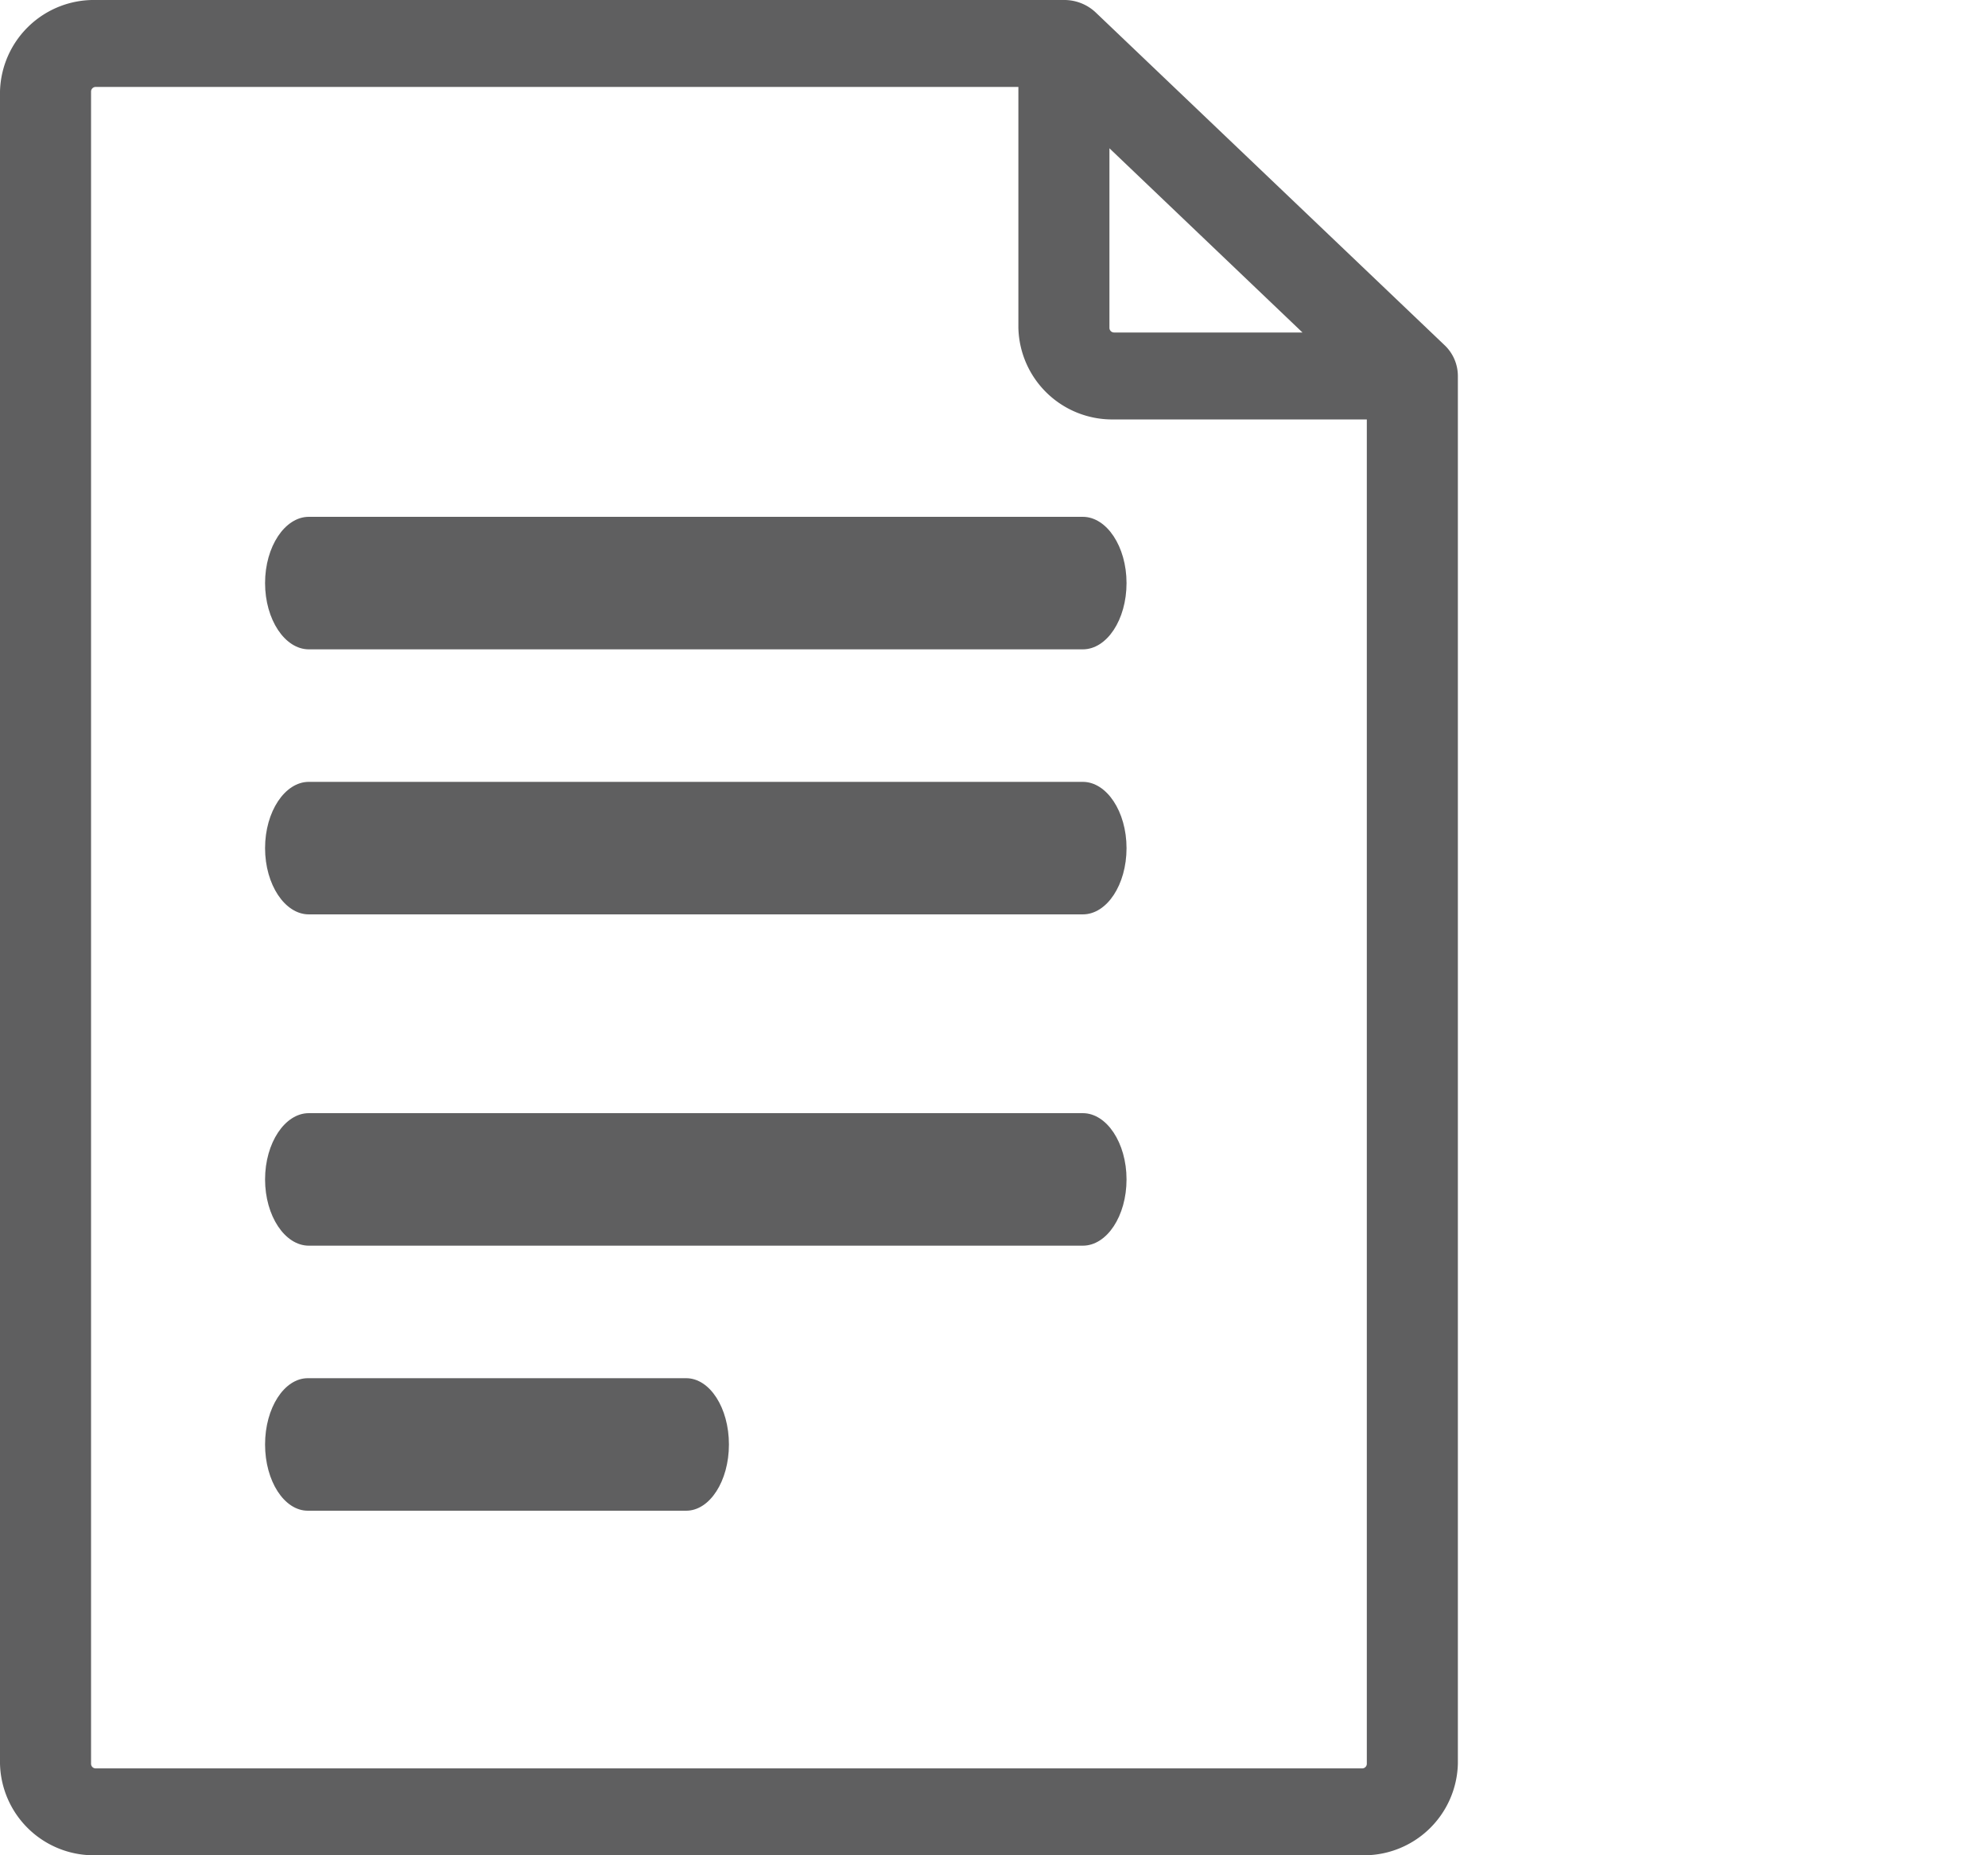 <svg xmlns="http://www.w3.org/2000/svg" xmlns:xlink="http://www.w3.org/1999/xlink" width="30" height="28" viewBox="0 0 30 28">
  <defs>
    <clipPath id="clip-Web_1920_1">
      <rect width="30" height="28"/>
    </clipPath>
  </defs>
  <g id="Web_1920_1" data-name="Web 1920 – 1" clip-path="url(#clip-Web_1920_1)">
    <g id="report" opacity="0.75">
      <path id="Path_1" data-name="Path 1" d="M22,5.667a.641.641,0,0,0-.2-.457L16.54.193A.69.69,0,0,0,16.055,0H1.446A1.417,1.417,0,0,0,0,1.38V26.619A1.416,1.416,0,0,0,1.446,28H20.554A1.417,1.417,0,0,0,22,26.62V5.668ZM16.742,2.238l2.913,2.78H16.814a.07.07,0,0,1-.072-.069ZM20.626,26.62a.07.07,0,0,1-.072.069H1.446a.07.07,0,0,1-.072-.069V1.381a.07.07,0,0,1,.072-.069H15.368V4.95a1.416,1.416,0,0,0,1.446,1.38h3.812V26.621Z" fill="#2a2a2b"/>
      <path id="Path_2" data-name="Path 2" d="M16.34,9H4.66C4.3,9,4,9.448,4,10s.3,1,.66,1H16.34c.364,0,.66-.448.66-1S16.7,9,16.34,9Zm0,4H4.66C4.3,13,4,13.448,4,14s.3,1,.66,1H16.34c.364,0,.66-.448.66-1S16.7,13,16.34,13Zm0,5H4.66C4.3,18,4,18.448,4,19s.3,1,.66,1H16.34c.364,0,.66-.448.66-1S16.7,18,16.34,18Zm-5.985,4H4.645C4.29,22,4,22.448,4,23s.289,1,.645,1h5.71c.356,0,.645-.448.645-1S10.711,22,10.355,22Z" transform="translate(0 -1.2)" fill="#2a2a2b"/>
    </g>
  </g>
</svg>
